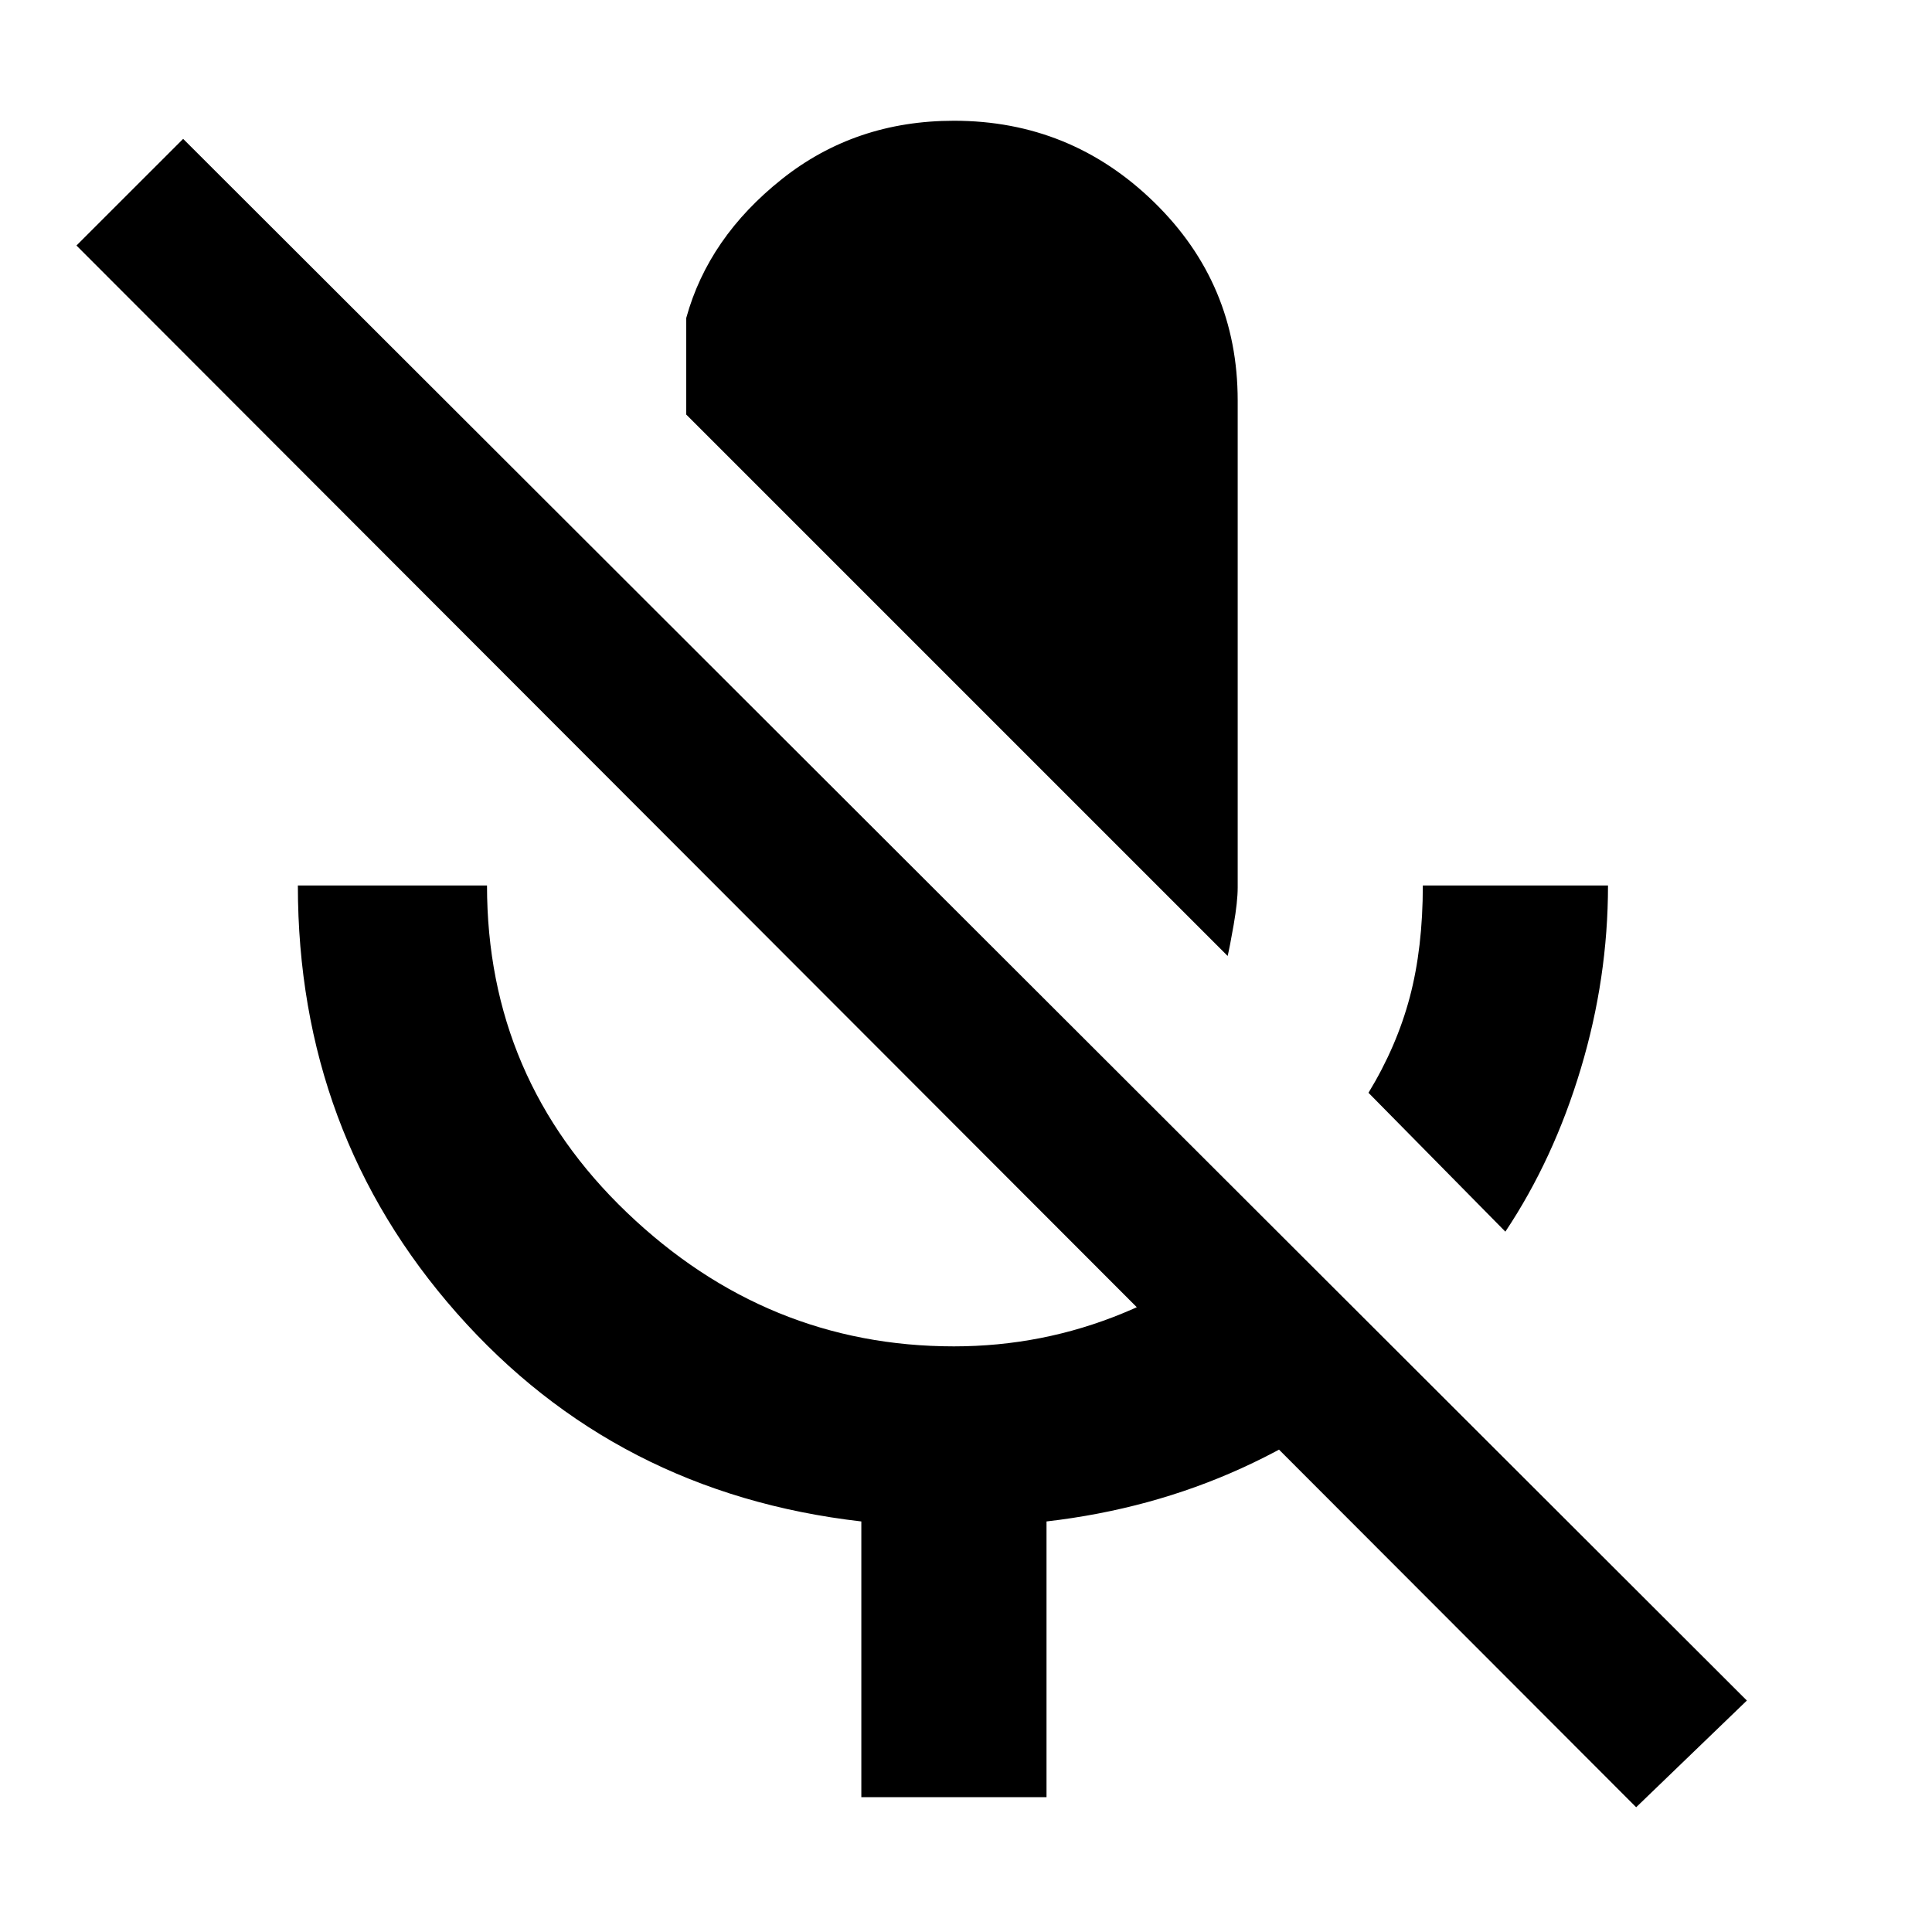 <svg xmlns="http://www.w3.org/2000/svg" height="40" width="40"><path d="m31.167 25.5-2.834-2.875q.584-.958.855-1.979.27-1.021.27-2.313h3.834q0 1.917-.563 3.792Q32.167 24 31.167 25.5Zm-5.75-5.708L14.208 8.583v-2q.459-1.666 1.98-2.875Q17.708 2.5 19.75 2.5q2.417 0 4.146 1.688 1.729 1.687 1.729 4.104v10.083q0 .292-.083.771-.084.479-.125.646Zm-7.584 17.416V31.5q-5.083-.583-8.375-4.312-3.291-3.73-3.291-8.855h3.916q0 4 2.896 6.771t6.771 2.771q1.833 0 3.5-.687 1.667-.688 3-1.855l2.833 2.834q-1.5 1.375-3.375 2.229-1.875.854-4.041 1.104v5.708Zm16.042.209L1.583 5.083l2.209-2.208 32.375 32.333Z"/></svg>